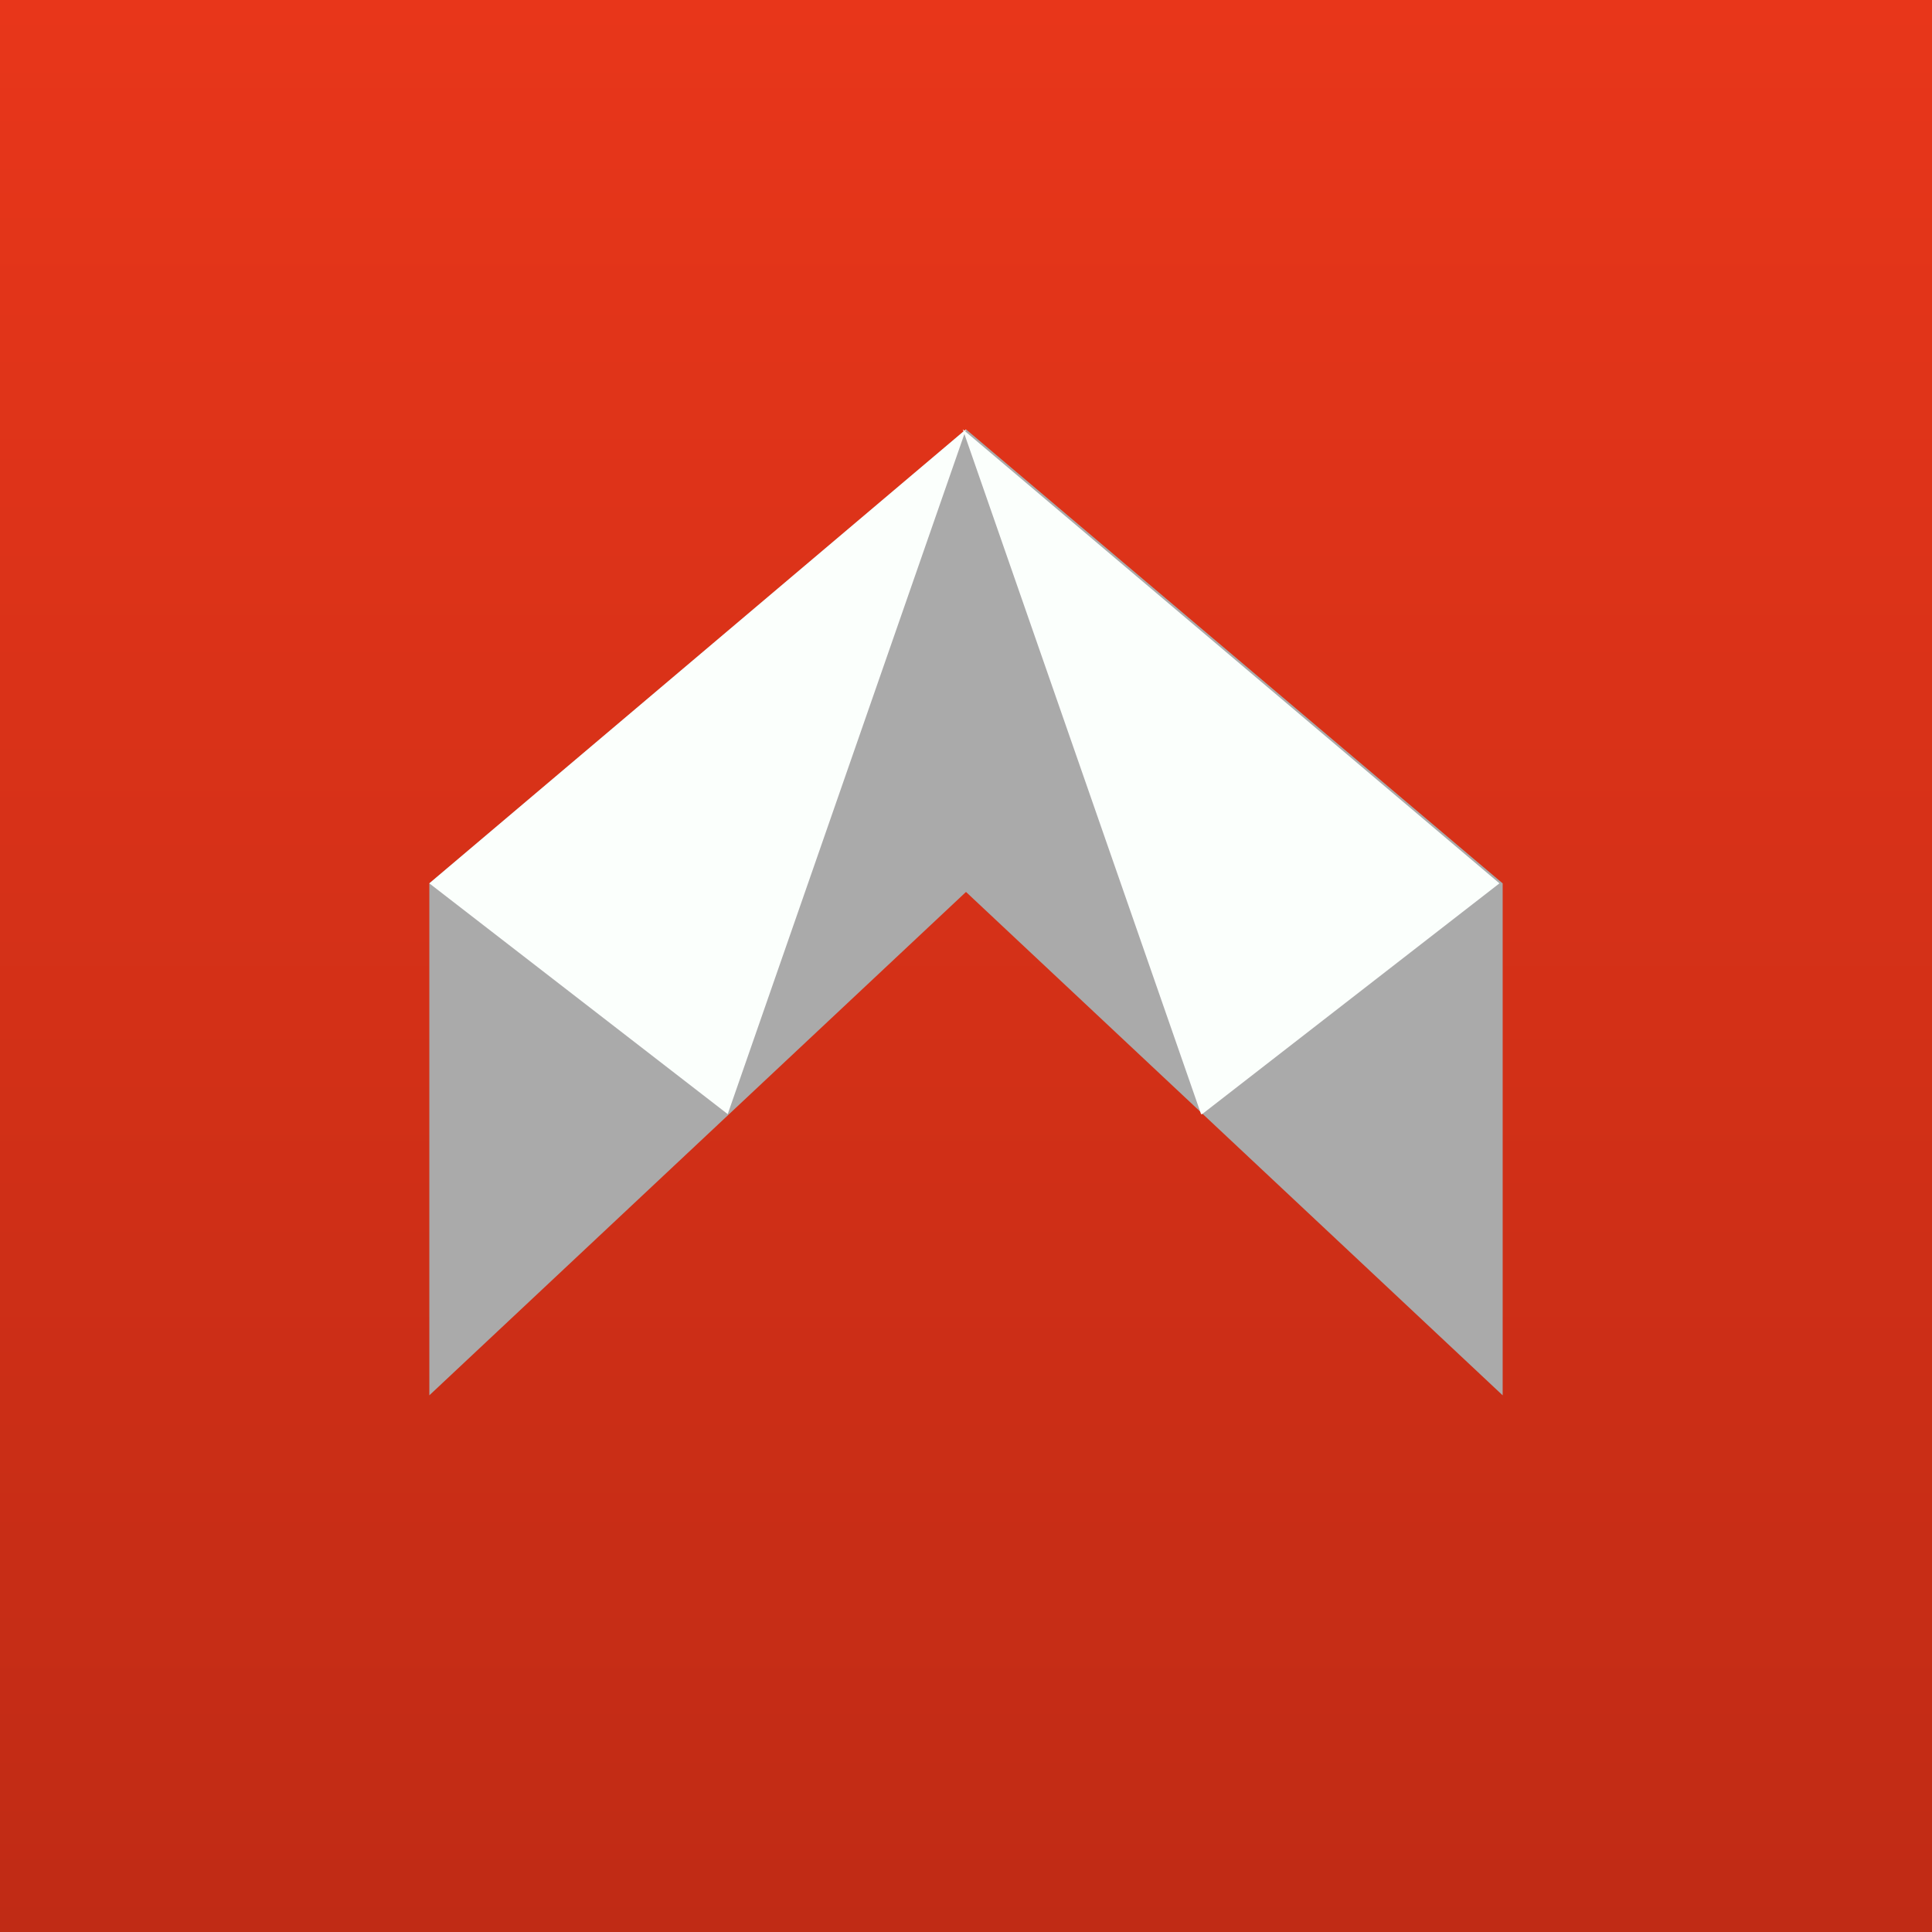 <!-- by TradingView --><svg width="18" height="18" viewBox="0 0 18 18" xmlns="http://www.w3.org/2000/svg"><rect x="0" y="0" width="18" height="18" fill="#333333" stroke="none"/><path fill="url(#a)" d="M0 0h18v18H0z"/><path d="M9 4 4 8.23V13l5-4.69L14 13V8.23L9 4Z" fill="#AAA"/><path d="M6.78 10.38 4 8.23 9 4l-2.22 6.38Z" fill="#FBFFFC"/><path d="m11.2 10.38 2.77-2.15-5-4.23 2.22 6.38Z" fill="#FBFFFC"/><defs><linearGradient id="a" x1="9" y1="0" x2="9" y2="18" gradientUnits="userSpaceOnUse"><stop stop-color="#E8361A"/><stop offset="1" stop-color="#C02B15"/></linearGradient></defs></svg>